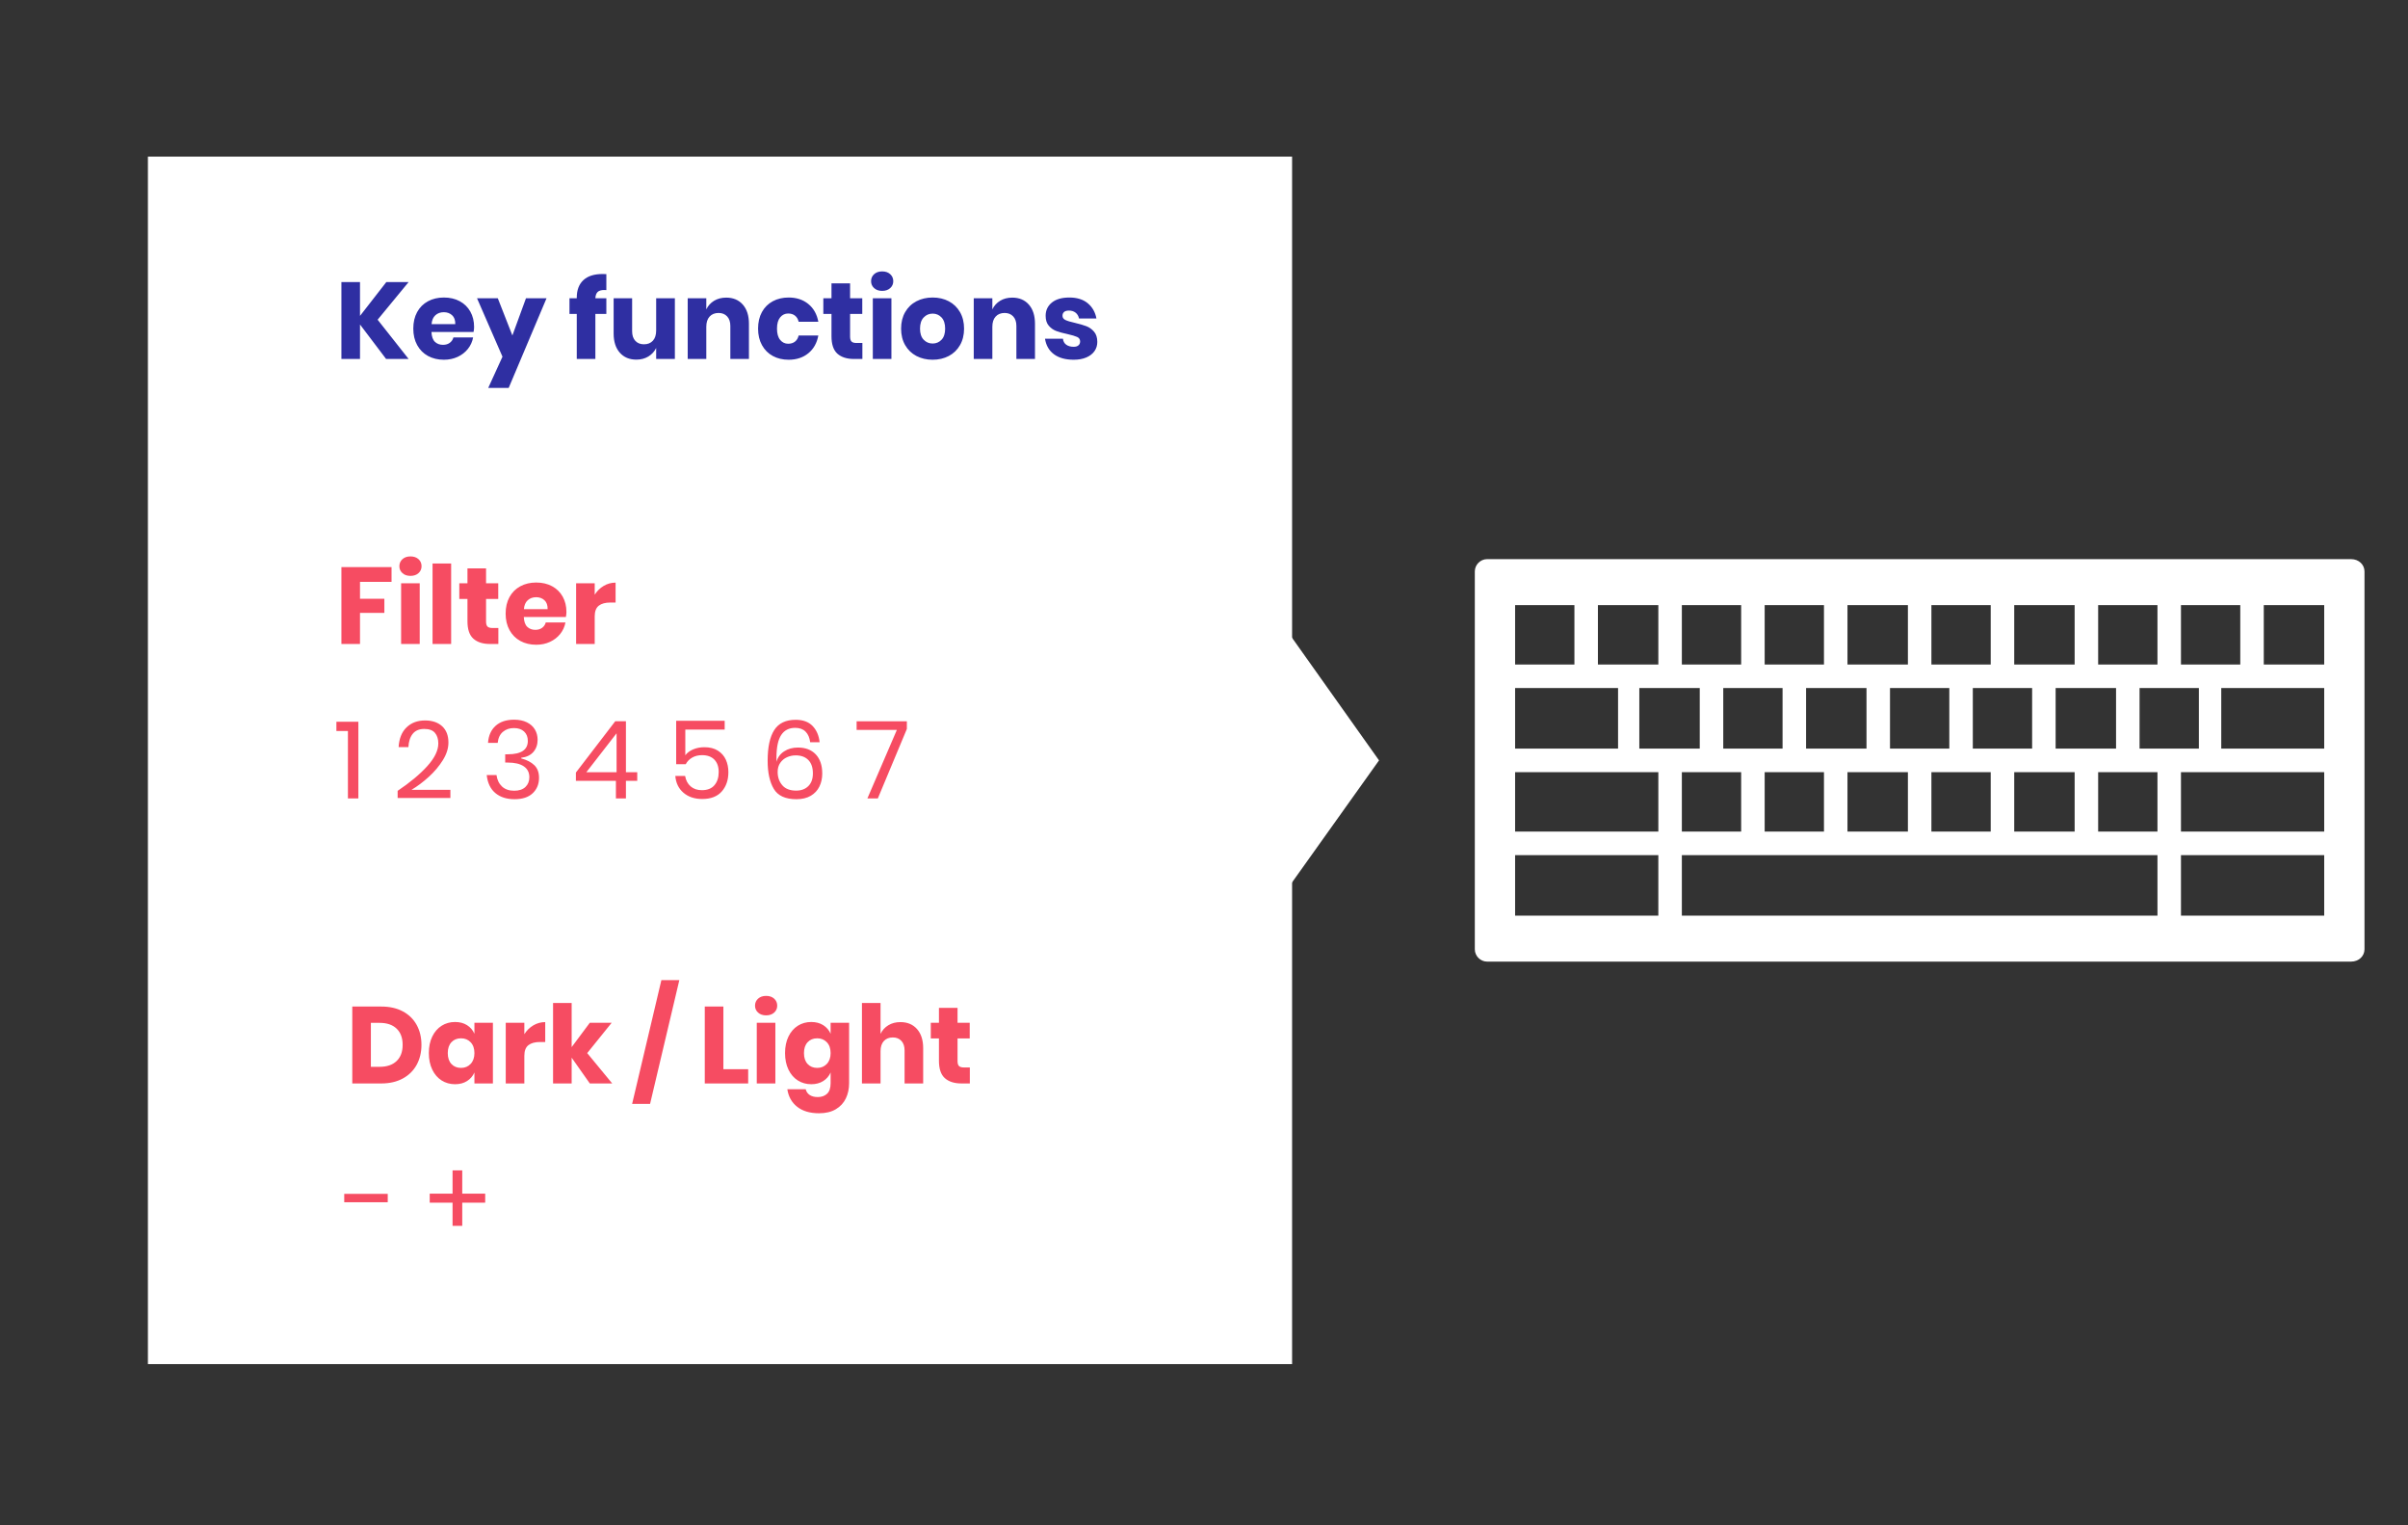 <?xml version="1.0" encoding="UTF-8"?>
<svg width="1107px" height="701px" viewBox="0 0 1107 701" version="1.1" xmlns="http://www.w3.org/2000/svg" xmlns:xlink="http://www.w3.org/1999/xlink">
    <rect x="0" y="0" width="1107" height="701" fill="#333333" stroke="none"/>
    <!-- Generator: Sketch 63.1 (92452) - https://sketch.com -->
    <title>Artboard</title>
    <desc>Created with Sketch.</desc>
    <g id="Artboard" stroke="none" stroke-width="1" fill="none" fill-rule="evenodd">
        <g id="noun_Keyboard_2421905" transform="translate(678, 257)" fill="#FFFFFF" fill-rule="nonzero">
            <path d="M18.521,21.128 L45.787,21.128 L45.787,48.44 L18.521,48.44 L18.521,21.128 Z M402.826,0 L5.659,0 C2.572,0 0,2.577 0,5.669 L0,179.331 C0,182.423 2.572,185 5.659,185 L402.826,185 C406.428,185 409,182.423 409,179.331 L409,5.669 C409,2.577 406.428,0 402.826,0 Z M390.479,163.872 L324.628,163.872 L324.628,136.045 L390.479,136.045 L390.479,163.872 Z M313.824,163.872 L95.176,163.872 L95.176,136.045 C167.716,136.045 240.77,136.045 313.824,136.045 L313.824,163.872 Z M84.372,163.872 L18.521,163.872 L18.521,136.045 C40.128,136.045 62.25,136.045 84.372,136.045 L84.372,163.872 Z M313.824,125.223 L286.557,125.223 L286.557,97.911 L313.824,97.911 L313.824,125.223 Z M275.753,125.223 L247.972,125.223 L247.972,97.911 L275.753,97.911 L275.753,125.223 Z M237.169,125.223 L209.902,125.223 L209.902,97.911 L237.169,97.911 L237.169,125.223 Z M199.098,125.223 L171.317,125.223 L171.317,97.911 L199.098,97.911 L199.098,125.223 Z M160.513,125.223 L133.247,125.223 L133.247,97.911 L160.513,97.911 L160.513,125.223 Z M122.443,125.223 L95.176,125.223 L95.176,97.911 L122.443,97.911 L122.443,125.223 Z M84.372,125.223 L18.521,125.223 L18.521,97.911 C40.128,97.911 62.25,97.911 84.372,97.911 L84.372,125.223 Z M390.479,125.223 L324.628,125.223 L324.628,97.911 L390.479,97.911 L390.479,125.223 Z M343.148,59.262 L390.479,59.262 L390.479,87.089 L343.148,87.089 L343.148,59.262 Z M18.521,59.262 L65.852,59.262 L65.852,87.089 L18.521,87.089 L18.521,59.262 Z M75.626,59.262 L103.408,59.262 L103.408,87.089 L75.626,87.089 L75.626,59.262 Z M305.592,59.262 L332.859,59.262 L332.859,87.089 L305.592,87.089 L305.592,59.262 Z M267.008,59.262 L294.789,59.262 L294.789,87.089 L267.008,87.089 L267.008,59.262 Z M228.937,59.262 L256.204,59.262 L256.204,87.089 L228.937,87.089 L228.937,59.262 Z M190.867,59.262 L218.133,59.262 L218.133,87.089 L190.867,87.089 L190.867,59.262 Z M152.282,59.262 L180.063,59.262 L180.063,87.089 L152.282,87.089 L152.282,59.262 Z M114.211,59.262 L141.478,59.262 L141.478,87.089 L114.211,87.089 L114.211,59.262 Z M362.698,21.128 L390.479,21.128 L390.479,48.44 L362.698,48.44 L362.698,21.128 Z M324.628,21.128 L351.894,21.128 L351.894,48.44 L324.628,48.44 L324.628,21.128 Z M286.557,21.128 L313.824,21.128 L313.824,48.44 L286.557,48.44 L286.557,21.128 Z M247.972,21.128 L275.753,21.128 L275.753,48.44 L247.972,48.44 L247.972,21.128 Z M209.902,21.128 L237.169,21.128 L237.169,48.44 L209.902,48.44 L209.902,21.128 Z M171.317,21.128 L199.098,21.128 L199.098,48.44 L171.317,48.44 L171.317,21.128 Z M133.247,21.128 L160.513,21.128 L160.513,48.44 L133.247,48.44 L133.247,21.128 Z M95.176,21.128 L122.443,21.128 L122.443,48.44 L95.176,48.44 L95.176,21.128 Z M56.591,21.128 L84.372,21.128 L84.372,48.44 L56.591,48.44 L56.591,21.128 Z" id="Shape"></path>
        </g>
        <g id="Group-2" transform="translate(68, 72)">
            <rect id="Rectangle" fill="#FFFFFF" x="0" y="0" width="526" height="555"></rect>
            <polygon id="Path-2" fill="#FFFFFF" points="525 219.784 565.966 277.5 525 334.958"></polygon>
            <g id="Group" transform="translate(86, 52)" fill-rule="nonzero">
                <path d="M11.5,41 L11.5,25.15 L23.5,41 L33.85,41 L19.6,22.95 L33.85,5.65 L23.6,5.65 L11.5,21.2 L11.5,5.65 L2.95,5.65 L2.95,41 L11.5,41 Z M50.05,41.35 C52.383,41.35 54.5,40.908 56.4,40.025 C58.3,39.142 59.867,37.925 61.1,36.375 C62.333,34.825 63.133,33.067 63.5,31.1 L63.5,31.1 L54.45,31.1 C54.183,32.1 53.633,32.917 52.8,33.55 C51.967,34.183 50.917,34.5 49.65,34.5 C48.15,34.5 46.917,34.042 45.95,33.125 C44.983,32.208 44.45,30.7 44.35,28.6 L44.35,28.6 L63.7,28.6 C63.867,27.767 63.95,27 63.95,26.3 C63.95,23.633 63.375,21.275 62.225,19.225 C61.075,17.175 59.45,15.583 57.35,14.45 C55.25,13.317 52.817,12.75 50.05,12.75 C47.317,12.75 44.883,13.325 42.75,14.475 C40.617,15.625 38.958,17.275 37.775,19.425 C36.592,21.575 36,24.117 36,27.05 C36,29.95 36.6,32.483 37.8,34.65 C39,36.817 40.658,38.475 42.775,39.625 C44.892,40.775 47.317,41.35 50.05,41.35 Z M55.3,25 L44.4,25 C44.533,23.2 45.117,21.833 46.15,20.9 C47.183,19.967 48.483,19.5 50.05,19.5 C51.55,19.5 52.808,19.958 53.825,20.875 C54.842,21.792 55.333,23.167 55.3,25 L55.3,25 Z M79.85,54.3 L97.25,13.1 L87.8,13.1 L81.55,30.2 L74.85,13.1 L65.3,13.1 L77,39.95 L70.45,54.3 L79.85,54.3 Z M119.7,41 L119.7,20.3 L124.75,20.3 L124.75,13.1 L119.7,13.1 C119.767,11.767 120.117,10.8 120.75,10.2 C121.383,9.6 122.4,9.3 123.8,9.3 L123.8,9.3 L124.75,9.35 L124.75,2 C124.35,1.967 123.75,1.95 122.95,1.95 C119.117,1.95 116.192,2.892 114.175,4.775 C112.158,6.658 111.15,9.333 111.15,12.8 L111.15,12.8 L111.15,13.1 L107.8,13.1 L107.8,20.3 L111.15,20.3 L111.15,41 L119.7,41 Z M138.55,41.3 C140.65,41.3 142.492,40.817 144.075,39.85 C145.658,38.883 146.85,37.583 147.65,35.95 L147.65,35.95 L147.65,41 L156.25,41 L156.25,13.1 L147.65,13.1 L147.65,27.9 C147.65,29.933 147.15,31.5 146.15,32.6 C145.15,33.7 143.783,34.25 142.05,34.25 C140.383,34.25 139.058,33.725 138.075,32.675 C137.092,31.625 136.6,30.15 136.6,28.25 L136.6,28.25 L136.6,13.1 L128.1,13.1 L128.1,29.3 C128.1,33.033 129.042,35.967 130.925,38.1 C132.808,40.233 135.35,41.3 138.55,41.3 Z M170.7,41 L170.7,26.2 C170.7,24.167 171.208,22.6 172.225,21.5 C173.242,20.4 174.617,19.85 176.35,19.85 C177.983,19.85 179.292,20.375 180.275,21.425 C181.258,22.475 181.75,23.933 181.75,25.8 L181.75,25.8 L181.75,41 L190.3,41 L190.3,24.8 C190.3,21.067 189.358,18.133 187.475,16 C185.592,13.867 183.05,12.8 179.85,12.8 C177.717,12.8 175.858,13.283 174.275,14.25 C172.692,15.217 171.5,16.533 170.7,18.2 L170.7,18.2 L170.7,13.1 L162.15,13.1 L162.15,41 L170.7,41 Z M208.55,41.35 C212.15,41.35 215.167,40.358 217.6,38.375 C220.033,36.392 221.567,33.667 222.2,30.2 L222.2,30.2 L213.15,30.2 C212.883,31.4 212.333,32.333 211.5,33 C210.667,33.667 209.617,34 208.35,34 C206.85,34 205.617,33.408 204.65,32.225 C203.683,31.042 203.2,29.317 203.2,27.05 C203.2,24.783 203.683,23.058 204.65,21.875 C205.617,20.692 206.85,20.1 208.35,20.1 C209.617,20.1 210.667,20.433 211.5,21.1 C212.333,21.767 212.883,22.7 213.15,23.9 L213.15,23.9 L222.2,23.9 C221.567,20.433 220.033,17.708 217.6,15.725 C215.167,13.742 212.15,12.75 208.55,12.75 C205.817,12.75 203.383,13.325 201.25,14.475 C199.117,15.625 197.458,17.275 196.275,19.425 C195.092,21.575 194.5,24.117 194.5,27.05 C194.5,29.95 195.1,32.483 196.3,34.65 C197.5,36.817 199.158,38.475 201.275,39.625 C203.392,40.775 205.817,41.35 208.55,41.35 Z M242.45,41 L242.45,33.65 L239.75,33.65 C238.683,33.65 237.925,33.433 237.475,33 C237.025,32.567 236.8,31.8 236.8,30.7 L236.8,30.7 L236.8,20.3 L242.4,20.3 L242.4,13.1 L236.8,13.1 L236.8,6.25 L228.25,6.25 L228.25,13.1 L224.5,13.1 L224.5,20.3 L228.25,20.3 L228.25,30.55 C228.25,34.283 229.158,36.958 230.975,38.575 C232.792,40.192 235.333,41 238.6,41 L238.6,41 L242.45,41 Z M251.55,9.7 C253.083,9.7 254.317,9.275 255.25,8.425 C256.183,7.575 256.65,6.517 256.65,5.25 C256.65,3.95 256.183,2.875 255.25,2.025 C254.317,1.175 253.083,0.75 251.55,0.75 C250.017,0.75 248.783,1.175 247.85,2.025 C246.917,2.875 246.45,3.95 246.45,5.25 C246.45,6.517 246.917,7.575 247.85,8.425 C248.783,9.275 250.017,9.7 251.55,9.7 Z M255.8,41 L255.8,13.1 L247.25,13.1 L247.25,41 L255.8,41 Z M274.75,41.35 C277.517,41.35 279.992,40.775 282.175,39.625 C284.358,38.475 286.075,36.817 287.325,34.65 C288.575,32.483 289.2,29.95 289.2,27.05 C289.2,24.15 288.575,21.617 287.325,19.45 C286.075,17.283 284.358,15.625 282.175,14.475 C279.992,13.325 277.517,12.75 274.75,12.75 C271.983,12.75 269.5,13.325 267.3,14.475 C265.1,15.625 263.375,17.283 262.125,19.45 C260.875,21.617 260.25,24.15 260.25,27.05 C260.25,29.95 260.875,32.483 262.125,34.65 C263.375,36.817 265.1,38.475 267.3,39.625 C269.5,40.775 271.983,41.35 274.75,41.35 Z M274.75,33.9 C273.117,33.9 271.742,33.317 270.625,32.15 C269.508,30.983 268.95,29.283 268.95,27.05 C268.95,24.817 269.508,23.108 270.625,21.925 C271.742,20.742 273.117,20.15 274.75,20.15 C276.383,20.15 277.75,20.742 278.85,21.925 C279.95,23.108 280.5,24.817 280.5,27.05 C280.5,29.283 279.95,30.983 278.85,32.15 C277.75,33.317 276.383,33.9 274.75,33.9 Z M302.2,41 L302.2,26.2 C302.2,24.167 302.708,22.6 303.725,21.5 C304.742,20.4 306.117,19.85 307.85,19.85 C309.483,19.85 310.792,20.375 311.775,21.425 C312.758,22.475 313.25,23.933 313.25,25.8 L313.25,25.8 L313.25,41 L321.8,41 L321.8,24.8 C321.8,21.067 320.858,18.133 318.975,16 C317.092,13.867 314.55,12.8 311.35,12.8 C309.217,12.8 307.358,13.283 305.775,14.25 C304.192,15.217 303,16.533 302.2,18.2 L302.2,18.2 L302.2,13.1 L293.65,13.1 L293.65,41 L302.2,41 Z M339.6,41.35 C341.833,41.35 343.767,41 345.4,40.3 C347.033,39.6 348.283,38.633 349.15,37.4 C350.017,36.167 350.45,34.75 350.45,33.15 C350.45,31.183 349.95,29.617 348.95,28.45 C347.95,27.283 346.767,26.442 345.4,25.925 C344.033,25.408 342.283,24.9 340.15,24.4 C338.183,23.967 336.742,23.533 335.825,23.1 C334.908,22.667 334.45,22.017 334.45,21.15 C334.45,20.383 334.7,19.792 335.2,19.375 C335.7,18.958 336.433,18.75 337.4,18.75 C338.633,18.75 339.658,19.075 340.475,19.725 C341.292,20.375 341.817,21.267 342.05,22.4 L342.05,22.4 L350.05,22.4 C349.517,19.5 348.192,17.167 346.075,15.4 C343.958,13.633 341.133,12.75 337.6,12.75 C334.133,12.75 331.45,13.525 329.55,15.075 C327.65,16.625 326.7,18.65 326.7,21.15 C326.7,23.083 327.183,24.608 328.15,25.725 C329.117,26.842 330.267,27.65 331.6,28.15 C332.933,28.65 334.633,29.117 336.7,29.55 C338.767,30.017 340.258,30.458 341.175,30.875 C342.092,31.292 342.55,31.983 342.55,32.95 C342.55,33.683 342.3,34.275 341.8,34.725 C341.3,35.175 340.567,35.4 339.6,35.4 C338.2,35.4 337.058,35.083 336.175,34.45 C335.292,33.817 334.783,32.9 334.65,31.7 L334.65,31.7 L326.4,31.7 C326.9,34.8 328.283,37.183 330.55,38.85 C332.817,40.517 335.833,41.35 339.6,41.35 Z" id="Keyfunctions" fill="#2F2FA2"></path>
                <path d="M10.75,243 L10.75,207.75 L0.65,207.75 L0.65,212 L5.95,212 L5.95,243 L10.75,243 Z M53.05,242.8 L53.05,239.05 L35.15,239.05 C37.883,237.417 40.542,235.425 43.125,233.075 C45.708,230.725 47.858,228.175 49.575,225.425 C51.292,222.675 52.15,219.967 52.15,217.3 C52.15,214.067 51.183,211.567 49.25,209.8 C47.317,208.033 44.7,207.15 41.4,207.15 C37.933,207.15 35.1,208.208 32.9,210.325 C30.7,212.442 29.483,215.467 29.25,219.4 L29.25,219.4 L33.75,219.4 C33.883,216.8 34.55,214.758 35.75,213.275 C36.95,211.792 38.717,211.05 41.05,211.05 C43.317,211.05 44.958,211.658 45.975,212.875 C46.992,214.092 47.5,215.7 47.5,217.7 C47.5,220.933 45.8,224.425 42.4,228.175 C39,231.925 34.467,235.7 28.8,239.5 L28.8,239.5 L28.8,242.8 L53.05,242.8 Z M82.55,243.35 C86.183,243.35 88.967,242.433 90.9,240.6 C92.833,238.767 93.8,236.4 93.8,233.5 C93.8,231.033 93.075,229.1 91.625,227.7 C90.175,226.3 88.167,225.267 85.6,224.6 L85.6,224.6 L85.6,224.3 C88.067,224 89.942,223.1 91.225,221.6 C92.508,220.1 93.15,218.25 93.15,216.05 C93.15,214.283 92.733,212.7 91.9,211.3 C91.067,209.9 89.833,208.8 88.2,208 C86.567,207.2 84.617,206.8 82.35,206.8 C78.75,206.8 75.908,207.742 73.825,209.625 C71.742,211.508 70.583,214.117 70.35,217.45 L70.35,217.45 L74.8,217.45 C75.033,215.217 75.833,213.525 77.2,212.375 C78.567,211.225 80.25,210.65 82.25,210.65 C84.25,210.65 85.817,211.183 86.95,212.25 C88.083,213.317 88.65,214.75 88.65,216.55 C88.65,220.65 85.583,222.7 79.45,222.7 L79.45,222.7 L78.25,222.7 L78.25,226.5 L79.45,226.5 C82.617,226.5 85.058,227.075 86.775,228.225 C88.492,229.375 89.35,231.05 89.35,233.25 C89.35,235.083 88.75,236.575 87.55,237.725 C86.35,238.875 84.633,239.45 82.4,239.45 C80.033,239.45 78.158,238.8 76.775,237.5 C75.392,236.2 74.55,234.45 74.25,232.25 L74.25,232.25 L69.75,232.25 C70.15,235.883 71.475,238.642 73.725,240.525 C75.975,242.408 78.917,243.35 82.55,243.35 Z M133.75,243 L133.75,234.9 L138.95,234.9 L138.95,230.95 L133.75,230.95 L133.75,207.5 L128.85,207.5 L110.75,231.1 L110.75,234.9 L129.15,234.9 L129.15,243 L133.75,243 Z M129.45,230.95 L115.55,230.95 L129.45,213.05 L129.45,230.95 Z M168.85,243.25 C172.783,243.25 175.767,242.1 177.8,239.8 C179.833,237.5 180.85,234.533 180.85,230.9 C180.85,228.8 180.458,226.892 179.675,225.175 C178.892,223.458 177.675,222.075 176.025,221.025 C174.375,219.975 172.3,219.45 169.8,219.45 C167.933,219.45 166.217,219.783 164.65,220.45 C163.083,221.117 161.883,222.017 161.05,223.15 L161.05,223.15 L161.05,211.35 L179.15,211.35 L179.15,207.3 L156.85,207.3 L156.85,227.25 L161.25,227.25 C161.917,225.983 162.9,224.975 164.2,224.225 C165.5,223.475 167.017,223.1 168.75,223.1 C171.183,223.1 173.067,223.783 174.4,225.15 C175.733,226.517 176.4,228.417 176.4,230.85 C176.4,233.35 175.75,235.367 174.45,236.9 C173.15,238.433 171.217,239.2 168.65,239.2 C166.583,239.2 164.875,238.625 163.525,237.475 C162.175,236.325 161.317,234.717 160.95,232.65 L160.95,232.65 L156.45,232.65 C156.717,235.883 157.967,238.458 160.2,240.375 C162.433,242.292 165.317,243.25 168.85,243.25 Z M212.1,243.35 C214.733,243.35 216.942,242.825 218.725,241.775 C220.508,240.725 221.833,239.308 222.7,237.525 C223.567,235.742 224,233.75 224,231.55 C224,227.783 223.008,224.85 221.025,222.75 C219.042,220.65 216.3,219.6 212.8,219.6 C210.367,219.6 208.25,220.192 206.45,221.375 C204.65,222.558 203.5,224.15 203,226.15 L203,226.15 L202.95,224.3 C202.95,219.533 203.675,216.05 205.125,213.85 C206.575,211.65 208.717,210.55 211.55,210.55 C213.583,210.55 215.175,211.125 216.325,212.275 C217.475,213.425 218.183,215.05 218.45,217.15 L218.45,217.15 L222.8,217.15 C222.467,214.083 221.392,211.6 219.575,209.7 C217.758,207.8 215.167,206.85 211.8,206.85 C207.233,206.85 203.942,208.425 201.925,211.575 C199.908,214.725 198.9,219.433 198.9,225.7 C198.9,231.133 199.842,235.433 201.725,238.6 C203.608,241.767 207.067,243.35 212.1,243.35 Z M212,239.4 C209.167,239.4 207.042,238.575 205.625,236.925 C204.208,235.275 203.5,233.233 203.5,230.8 C203.5,229.167 203.9,227.775 204.7,226.625 C205.5,225.475 206.533,224.617 207.8,224.05 C209.067,223.483 210.4,223.2 211.8,223.2 C214.267,223.2 216.2,223.908 217.6,225.325 C219,226.742 219.7,228.8 219.7,231.5 C219.7,234 219,235.942 217.6,237.325 C216.2,238.708 214.333,239.4 212,239.4 Z M249.55,243 L262.9,211.05 L262.9,207.55 L239.8,207.55 L239.8,211.5 L258.3,211.5 L244.75,243 L249.55,243 Z" id="12345678" fill="#F64C62"></path>
                <path d="M24.25,428.6 L24.25,424.75 L4.25,424.75 L4.25,428.6 L24.25,428.6 Z M58.5,439.45 L58.5,428.8 L69.05,428.8 L69.05,424.65 L58.5,424.65 L58.5,413.95 L54.05,413.95 L54.05,424.65 L43.55,424.65 L43.55,428.8 L54.05,428.8 L54.05,439.45 L58.5,439.45 Z" id="-+" fill="#F64C62"></path>
                <path d="M11.5,172 L11.5,157.7 L22.7,157.7 L22.7,151.2 L11.5,151.2 L11.5,143.45 L26,143.45 L26,136.65 L2.95,136.65 L2.95,172 L11.5,172 Z M34.7,140.7 C36.233,140.7 37.467,140.275 38.4,139.425 C39.333,138.575 39.8,137.517 39.8,136.25 C39.8,134.95 39.333,133.875 38.4,133.025 C37.467,132.175 36.233,131.75 34.7,131.75 C33.167,131.75 31.933,132.175 31,133.025 C30.067,133.875 29.6,134.95 29.6,136.25 C29.6,137.517 30.067,138.575 31,139.425 C31.933,140.275 33.167,140.7 34.7,140.7 Z M38.95,172 L38.95,144.1 L30.4,144.1 L30.4,172 L38.95,172 Z M53.4,172 L53.4,135 L44.85,135 L44.85,172 L53.4,172 Z M75.1,172 L75.1,164.65 L72.4,164.65 C71.333,164.65 70.575,164.433 70.125,164 C69.675,163.567 69.45,162.8 69.45,161.7 L69.45,161.7 L69.45,151.3 L75.05,151.3 L75.05,144.1 L69.45,144.1 L69.45,137.25 L60.9,137.25 L60.9,144.1 L57.15,144.1 L57.15,151.3 L60.9,151.3 L60.9,161.55 C60.9,165.283 61.808,167.958 63.625,169.575 C65.442,171.192 67.983,172 71.25,172 L71.25,172 L75.1,172 Z M92.5,172.35 C94.833,172.35 96.95,171.908 98.85,171.025 C100.75,170.142 102.317,168.925 103.55,167.375 C104.783,165.825 105.583,164.067 105.95,162.1 L105.95,162.1 L96.9,162.1 C96.633,163.1 96.083,163.917 95.25,164.55 C94.417,165.183 93.367,165.5 92.1,165.5 C90.6,165.5 89.367,165.042 88.4,164.125 C87.433,163.208 86.9,161.7 86.8,159.6 L86.8,159.6 L106.15,159.6 C106.317,158.767 106.4,158 106.4,157.3 C106.4,154.633 105.825,152.275 104.675,150.225 C103.525,148.175 101.9,146.583 99.8,145.45 C97.7,144.317 95.267,143.75 92.5,143.75 C89.767,143.75 87.333,144.325 85.2,145.475 C83.067,146.625 81.408,148.275 80.225,150.425 C79.042,152.575 78.45,155.117 78.45,158.05 C78.45,160.95 79.05,163.483 80.25,165.65 C81.45,167.817 83.108,169.475 85.225,170.625 C87.342,171.775 89.767,172.35 92.5,172.35 Z M97.75,156 L86.85,156 C86.983,154.2 87.567,152.833 88.6,151.9 C89.633,150.967 90.933,150.5 92.5,150.5 C94,150.5 95.258,150.958 96.275,151.875 C97.292,152.792 97.783,154.167 97.75,156 L97.75,156 Z M119.4,172 L119.4,159.3 C119.4,157 120.025,155.367 121.275,154.4 C122.525,153.433 124.283,152.95 126.55,152.95 L126.55,152.95 L129,152.95 L129,143.8 C127.033,143.8 125.208,144.3 123.525,145.3 C121.842,146.3 120.467,147.65 119.4,149.35 L119.4,149.35 L119.4,144.1 L110.85,144.1 L110.85,172 L119.4,172 Z" id="Filter" fill="#F64C62"></path>
                <path d="M21.3,374 C25.067,374 28.342,373.25 31.125,371.75 C33.908,370.25 36.042,368.158 37.525,365.475 C39.008,362.792 39.75,359.717 39.75,356.25 C39.75,352.783 39.008,349.717 37.525,347.05 C36.042,344.383 33.917,342.317 31.15,340.85 C28.383,339.383 25.1,338.65 21.3,338.65 L21.3,338.65 L7.95,338.65 L7.95,374 L21.3,374 Z M20.55,366.35 L16.5,366.35 L16.5,346.15 L20.55,346.15 C23.883,346.15 26.475,347.033 28.325,348.8 C30.175,350.567 31.1,353.05 31.1,356.25 C31.1,359.45 30.175,361.933 28.325,363.7 C26.475,365.467 23.883,366.35 20.55,366.35 L20.55,366.35 Z M55.2,374.35 C57.333,374.35 59.167,373.867 60.7,372.9 C62.233,371.933 63.367,370.617 64.1,368.95 L64.1,368.95 L64.1,374 L72.6,374 L72.6,346.1 L64.1,346.1 L64.1,351.15 C63.367,349.483 62.233,348.167 60.7,347.2 C59.167,346.233 57.333,345.75 55.2,345.75 C52.9,345.75 50.842,346.325 49.025,347.475 C47.208,348.625 45.775,350.275 44.725,352.425 C43.675,354.575 43.15,357.117 43.15,360.05 C43.15,362.95 43.675,365.483 44.725,367.65 C45.775,369.817 47.208,371.475 49.025,372.625 C50.842,373.775 52.9,374.35 55.2,374.35 Z M57.95,366.85 C56.117,366.85 54.642,366.25 53.525,365.05 C52.408,363.85 51.85,362.183 51.85,360.05 C51.85,357.917 52.408,356.25 53.525,355.05 C54.642,353.85 56.117,353.25 57.95,353.25 C59.75,353.25 61.225,353.858 62.375,355.075 C63.525,356.292 64.1,357.95 64.1,360.05 C64.1,362.117 63.525,363.767 62.375,365 C61.225,366.233 59.75,366.85 57.95,366.85 Z M87.05,374 L87.05,361.3 C87.05,359 87.675,357.367 88.925,356.4 C90.175,355.433 91.933,354.95 94.2,354.95 L94.2,354.95 L96.65,354.95 L96.65,345.8 C94.683,345.8 92.858,346.3 91.175,347.3 C89.492,348.3 88.117,349.65 87.05,351.35 L87.05,351.35 L87.05,346.1 L78.5,346.1 L78.5,374 L87.05,374 Z M108.8,374 L108.8,362.15 L117.15,374 L127.45,374 L115.95,360.05 L127.2,346.1 L117.15,346.1 L108.8,357.3 L108.8,337 L100.25,337 L100.25,374 L108.8,374 Z M144.85,383.4 L158.3,326.5 L150.05,326.5 L136.6,383.4 L144.85,383.4 Z M189.95,374 L189.95,367.45 L178.55,367.45 L178.55,338.65 L170,338.65 L170,374 L189.95,374 Z M198.2,342.7 C199.733,342.7 200.967,342.275 201.9,341.425 C202.833,340.575 203.3,339.517 203.3,338.25 C203.3,336.95 202.833,335.875 201.9,335.025 C200.967,334.175 199.733,333.75 198.2,333.75 C196.667,333.75 195.433,334.175 194.5,335.025 C193.567,335.875 193.1,336.95 193.1,338.25 C193.1,339.517 193.567,340.575 194.5,341.425 C195.433,342.275 196.667,342.7 198.2,342.7 Z M202.45,374 L202.45,346.1 L193.9,346.1 L193.9,374 L202.45,374 Z M222.55,387.7 C225.617,387.7 228.183,387.083 230.25,385.85 C232.317,384.617 233.85,382.958 234.85,380.875 C235.85,378.792 236.35,376.45 236.35,373.85 L236.35,373.85 L236.35,346.1 L227.85,346.1 L227.85,351.15 C227.117,349.483 225.983,348.167 224.45,347.2 C222.917,346.233 221.083,345.75 218.95,345.75 C216.65,345.75 214.592,346.325 212.775,347.475 C210.958,348.625 209.525,350.275 208.475,352.425 C207.425,354.575 206.9,357.117 206.9,360.05 C206.9,362.95 207.425,365.483 208.475,367.65 C209.525,369.817 210.958,371.475 212.775,372.625 C214.592,373.775 216.65,374.35 218.95,374.35 C221.083,374.35 222.917,373.867 224.45,372.9 C225.983,371.933 227.117,370.617 227.85,368.95 L227.85,368.95 L227.85,373.85 C227.85,376.083 227.308,377.708 226.225,378.725 C225.142,379.742 223.717,380.25 221.95,380.25 C220.417,380.25 219.175,379.933 218.225,379.3 C217.275,378.667 216.667,377.783 216.4,376.65 L216.4,376.65 L207.95,376.65 C208.45,380.05 209.958,382.742 212.475,384.725 C214.992,386.708 218.35,387.7 222.55,387.7 Z M221.7,366.85 C219.867,366.85 218.392,366.25 217.275,365.05 C216.158,363.85 215.6,362.183 215.6,360.05 C215.6,357.917 216.158,356.25 217.275,355.05 C218.392,353.85 219.867,353.25 221.7,353.25 C223.5,353.25 224.975,353.858 226.125,355.075 C227.275,356.292 227.85,357.95 227.85,360.05 C227.85,362.117 227.275,363.767 226.125,365 C224.975,366.233 223.5,366.85 221.7,366.85 Z M250.8,374 L250.8,359.2 C250.8,357.167 251.308,355.6 252.325,354.5 C253.342,353.4 254.717,352.85 256.45,352.85 C258.083,352.85 259.392,353.375 260.375,354.425 C261.358,355.475 261.85,356.933 261.85,358.8 L261.85,358.8 L261.85,374 L270.4,374 L270.4,357.8 C270.4,354.067 269.458,351.133 267.575,349 C265.692,346.867 263.15,345.8 259.95,345.8 C257.817,345.8 255.958,346.283 254.375,347.25 C252.792,348.217 251.6,349.533 250.8,351.2 L250.8,351.2 L250.8,337 L242.25,337 L242.25,374 L250.8,374 Z M291.85,374 L291.85,366.65 L289.15,366.65 C288.083,366.65 287.325,366.433 286.875,366 C286.425,365.567 286.2,364.8 286.2,363.7 L286.2,363.7 L286.2,353.3 L291.8,353.3 L291.8,346.1 L286.2,346.1 L286.2,339.25 L277.65,339.25 L277.65,346.1 L273.9,346.1 L273.9,353.3 L277.65,353.3 L277.65,363.55 C277.65,367.283 278.558,369.958 280.375,371.575 C282.192,373.192 284.733,374 288,374 L288,374 L291.85,374 Z" id="Dark/Light" fill="#F64C62"></path>
            </g>
        </g>
    </g>
</svg>